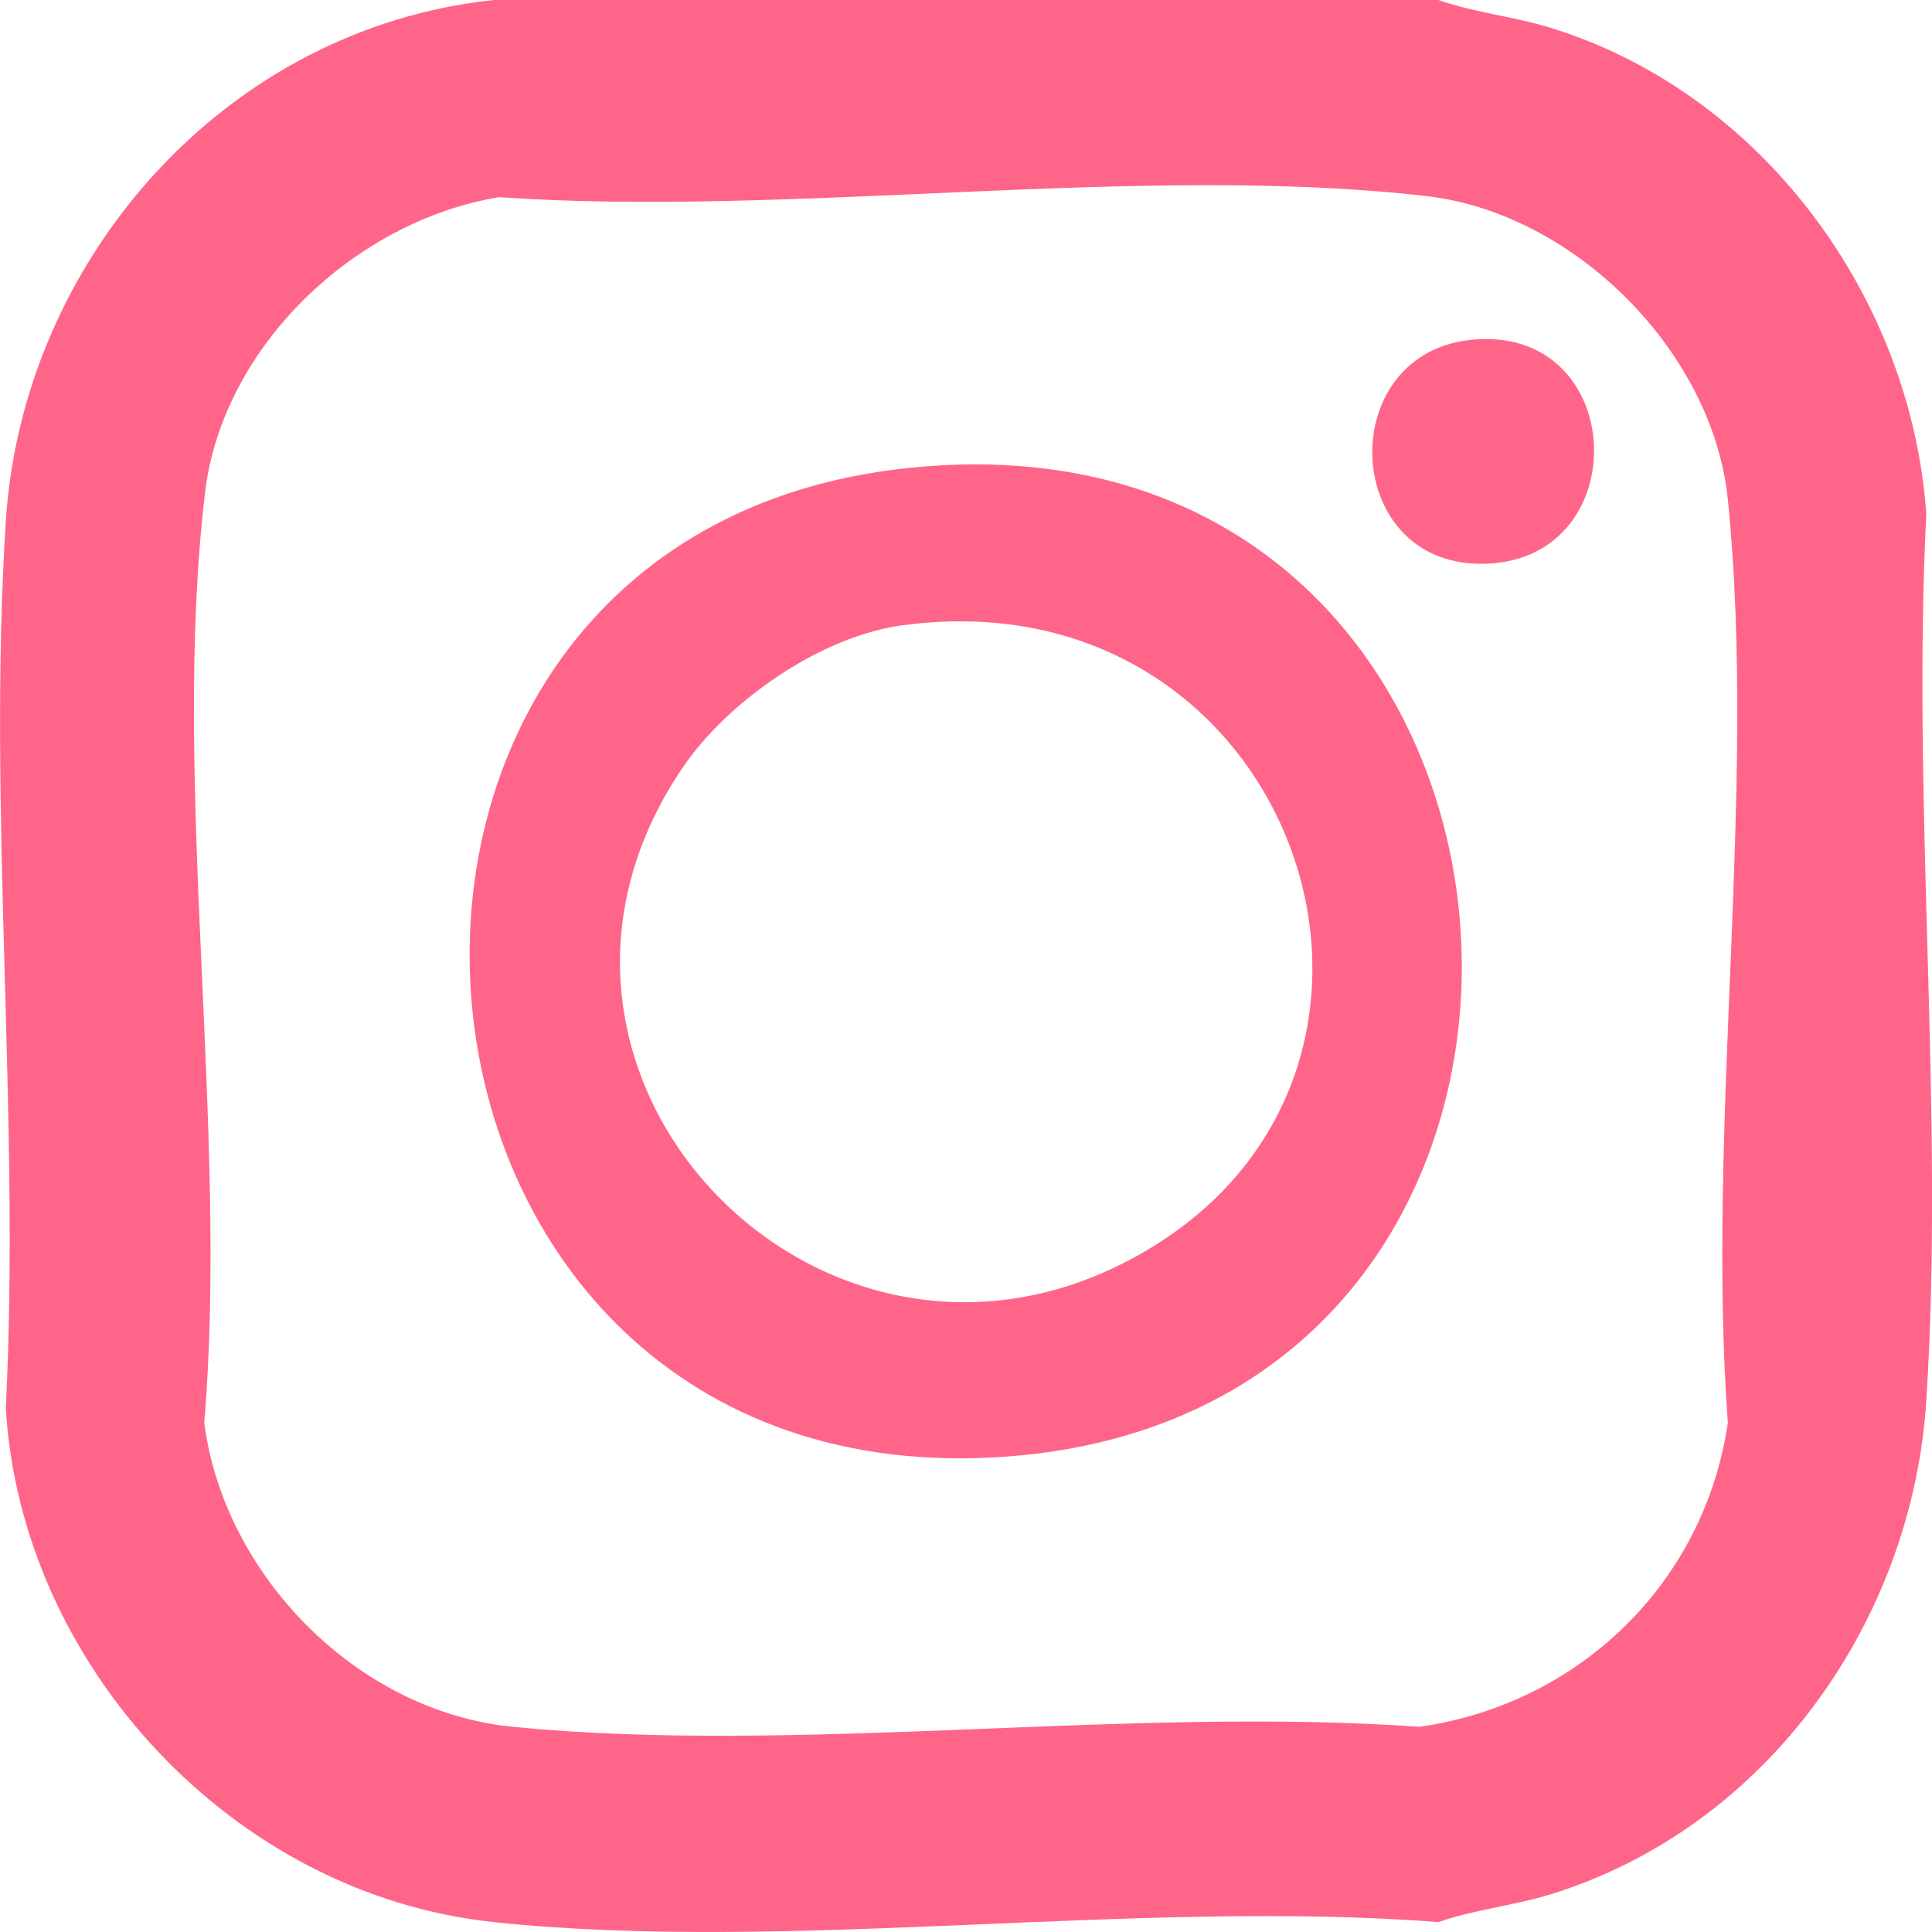 <svg width="40" height="40" viewBox="0 0 40 40" fill="none" xmlns="http://www.w3.org/2000/svg">
<g clip-path="url(#clip0_33_532)">
<path d="M29.781 0C30.533 0.264 31.347 0.341 32.112 0.578C36.497 1.938 39.57 6.17 39.882 10.642C39.578 16.661 40.264 23.022 39.882 28.998C39.592 33.559 36.592 37.828 32.112 39.217C31.347 39.455 30.532 39.531 29.781 39.795C23.561 39.312 16.32 40.439 10.222 39.795C4.808 39.223 0.433 34.462 0.12 29.153C0.425 23.134 -0.261 16.773 0.12 10.797C0.463 5.391 4.647 0.589 10.222 0H29.781ZM10.341 4.081C7.341 4.572 4.603 7.181 4.245 10.198C3.538 16.158 4.737 23.366 4.229 29.456C4.632 32.597 7.384 35.434 10.618 35.752C16.525 36.333 23.377 35.322 29.385 35.752C32.722 35.278 35.294 32.744 35.773 29.456C35.322 23.337 36.384 16.356 35.773 10.339C35.464 7.294 32.612 4.414 29.527 4.059C23.607 3.378 16.394 4.502 10.341 4.083V4.081Z" fill="#FF6588"/>
<path d="M18.864 9.683C32.87 8.275 34.476 29.128 20.865 30.155C7.24 31.183 5.57 11.02 18.864 9.683ZM18.701 12.942C16.993 13.17 15.07 14.511 14.13 15.898C9.783 22.312 17.241 29.889 23.87 25.809C30.266 21.873 26.735 11.872 18.701 12.944V12.942Z" fill="#FF6588"/>
<path d="M30.536 7.028C33.743 6.783 33.87 11.692 30.646 11.673C27.746 11.656 27.626 7.252 30.536 7.028Z" fill="#FF6588"/>
</g>
<defs>
<clipPath id="clip0_33_532">
<rect width="40" height="40" fill="white"/>
</clipPath>
</defs>
</svg>
